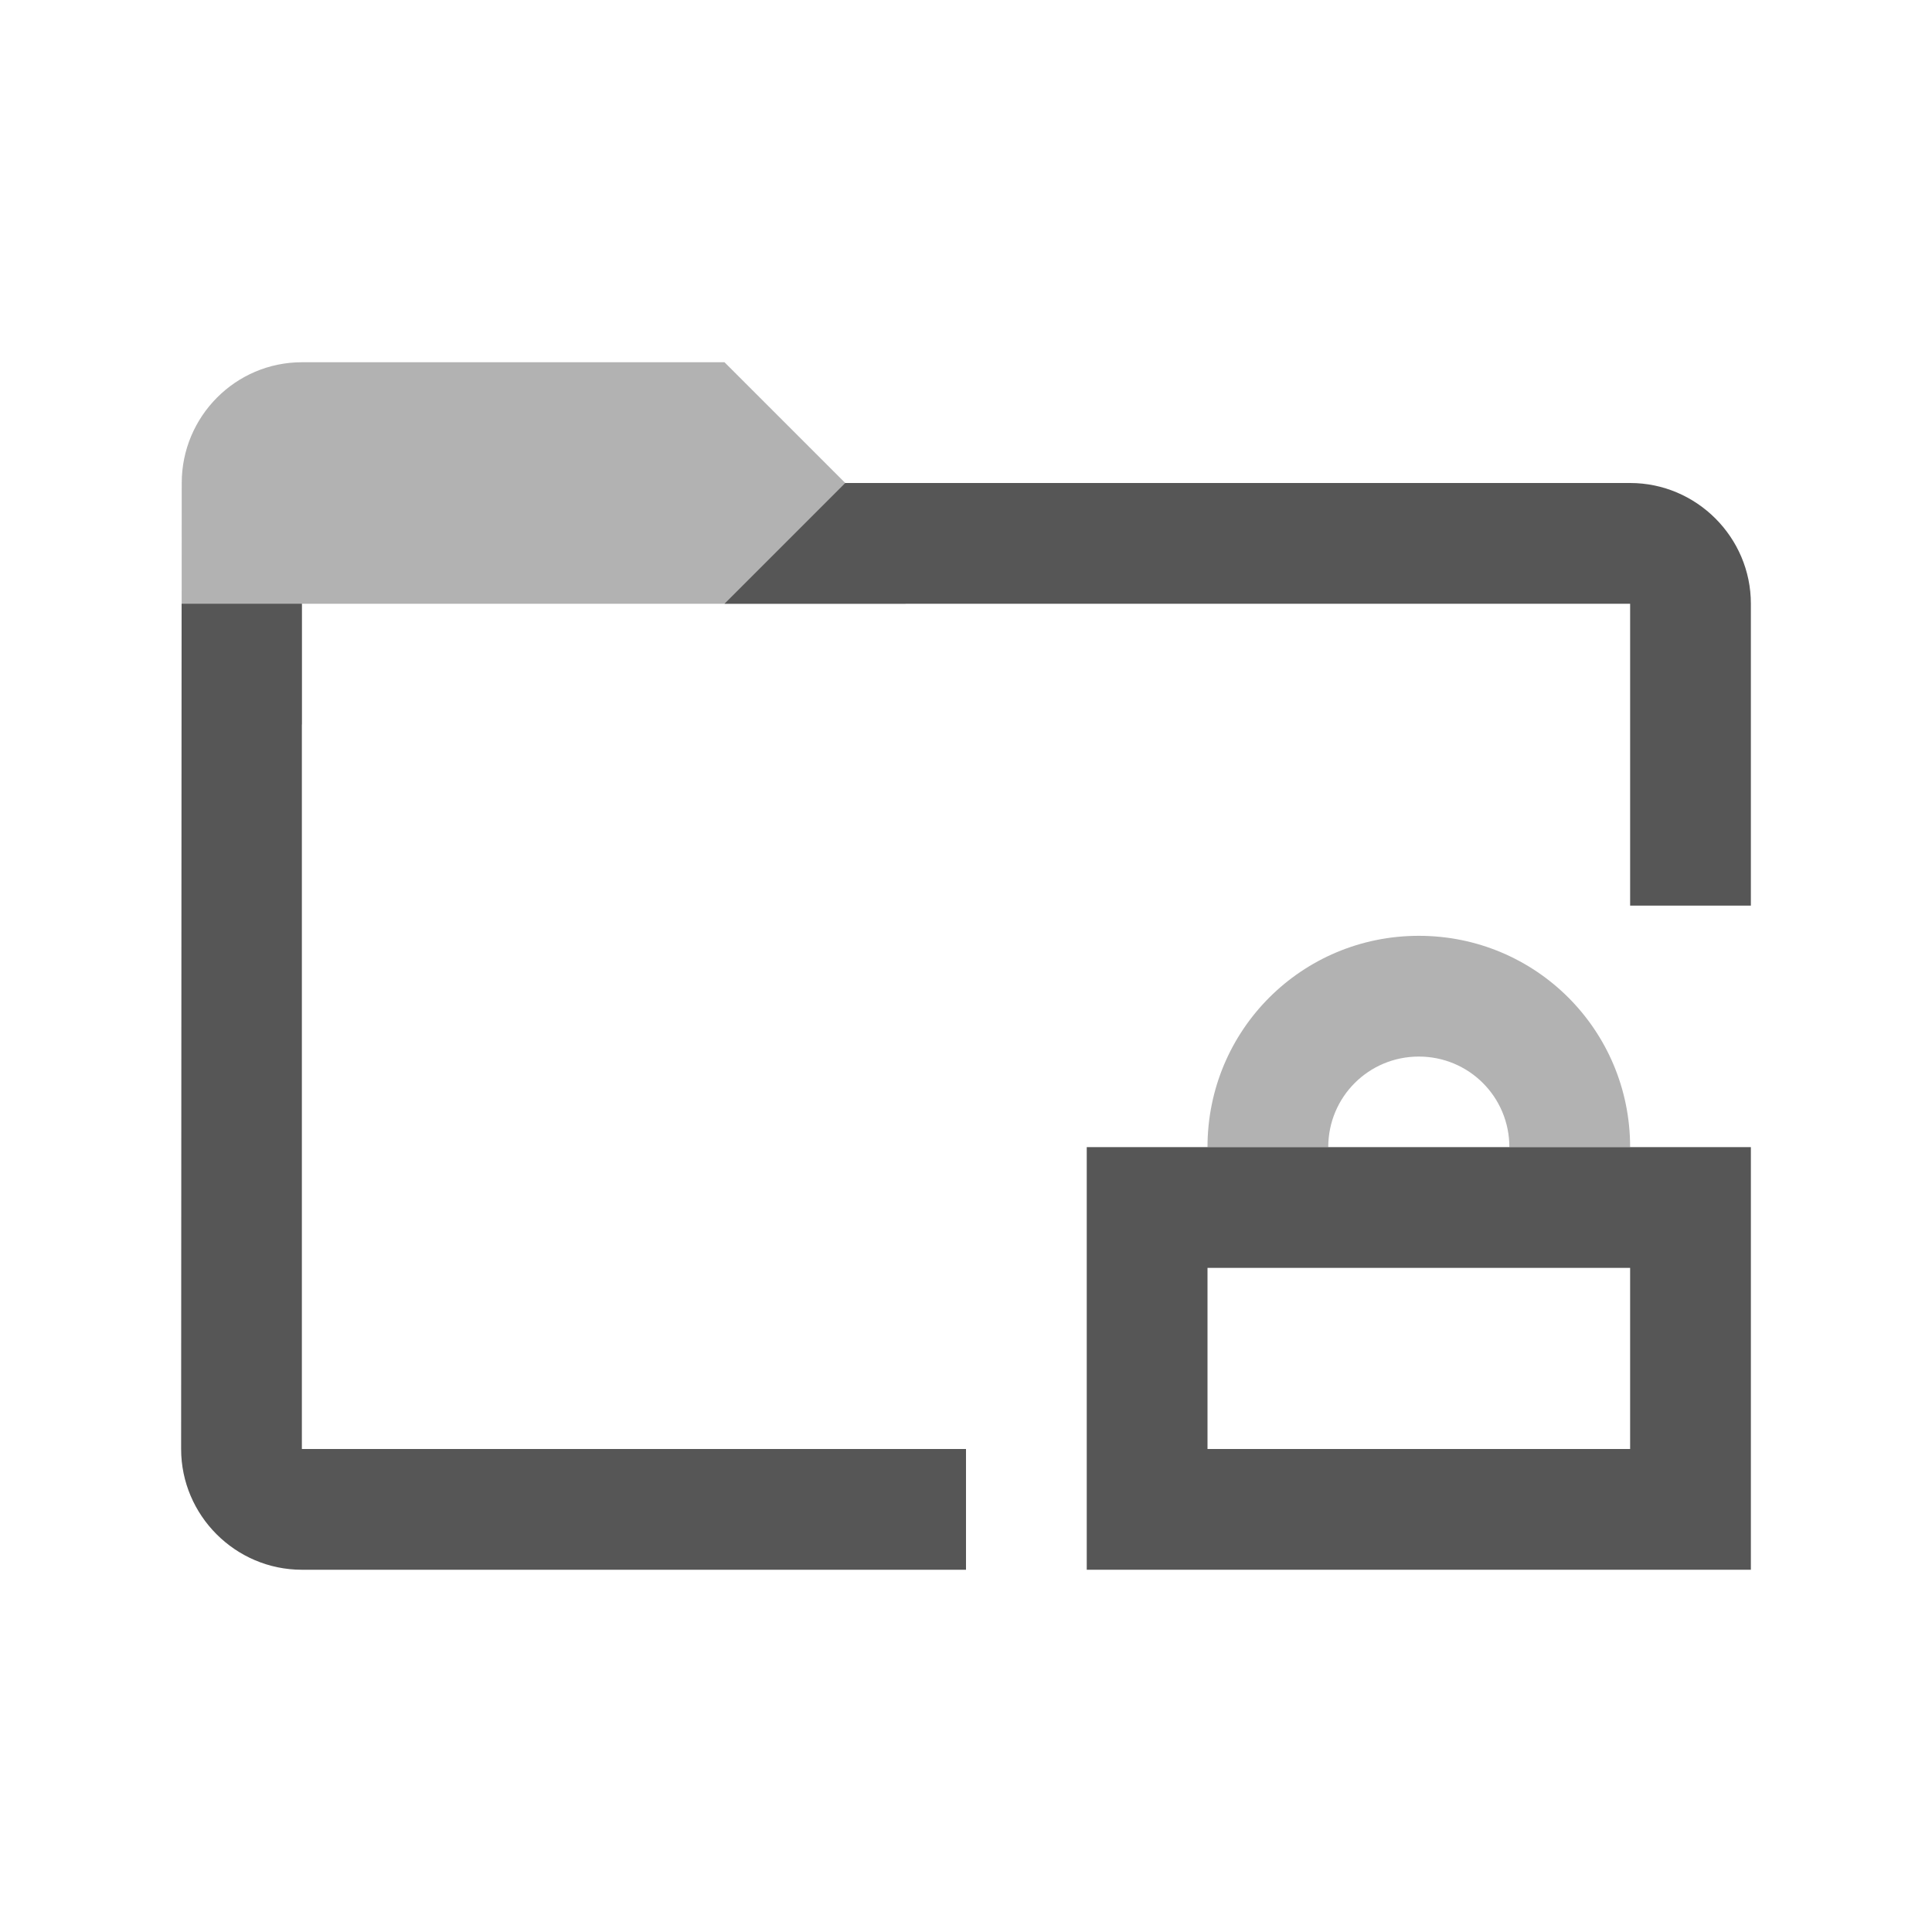 <svg width="32" height="32" version="1.1" xmlns="http://www.w3.org/2000/svg">
 <style id="current-color-scheme" type="text/css">.ColorScheme-Text {
        color:#565656;
      }
      .ColorScheme-Background{
        color:#EFF0F1;
      }
      .ColorScheme-Highlight{
        color:#3DAEE6;
      }
      .ColorScheme-ViewText {
        color:#7B7C7E;
      }
      .ColorScheme-ViewBackground{
        color:#FCFCFC;
      }
      .ColorScheme-ViewHover {
        color:#3DAEE6;
      }
      .ColorScheme-ViewFocus{
        color:#1E92FF;
      }
      .ColorScheme-ButtonText {
        color:#7B7C7E;
      }
      .ColorScheme-ButtonBackground{
        color:#EFF0F1;
      }
      .ColorScheme-ButtonHover {
        color:#3DAEE6;
      }
      .ColorScheme-ButtonFocus{
        color:#1E92FF;
      }</style>
 <path class="ColorScheme-Text" d="m5 6c-1.1 0-1.99 0.9-1.99 2l-0.002 4h1.992v-2h10v-2h-1l-2-2z" fill="currentColor" opacity=".45"/>
 <path class="ColorScheme-Text" d="m23.5 15.5c-1.939 0-3.5 1.561-3.5 3.5h7c0-1.939-1.561-3.5-3.5-3.5zm0 2c0.831 0 1.5 0.669 1.5 1.5h-3c0-0.831 0.669-1.5 1.5-1.5z" fill="currentColor" opacity=".45"/>
 <path class="ColorScheme-Text" d="m14 8-2 2h15v5h2v-5c0-1.1-0.9-2-2-2zm-10.992 2-0.008 14c0 1.1 0.9 2 2 2h11v-2h-11v-14h-1.992z" fill="currentColor"/>
 <path class="ColorScheme-Text" d="m19 19h-1v7h11v-7h-1zm7 0h-5zm-6 2h7v3h-7z" fill="currentColor"/>
</svg>
